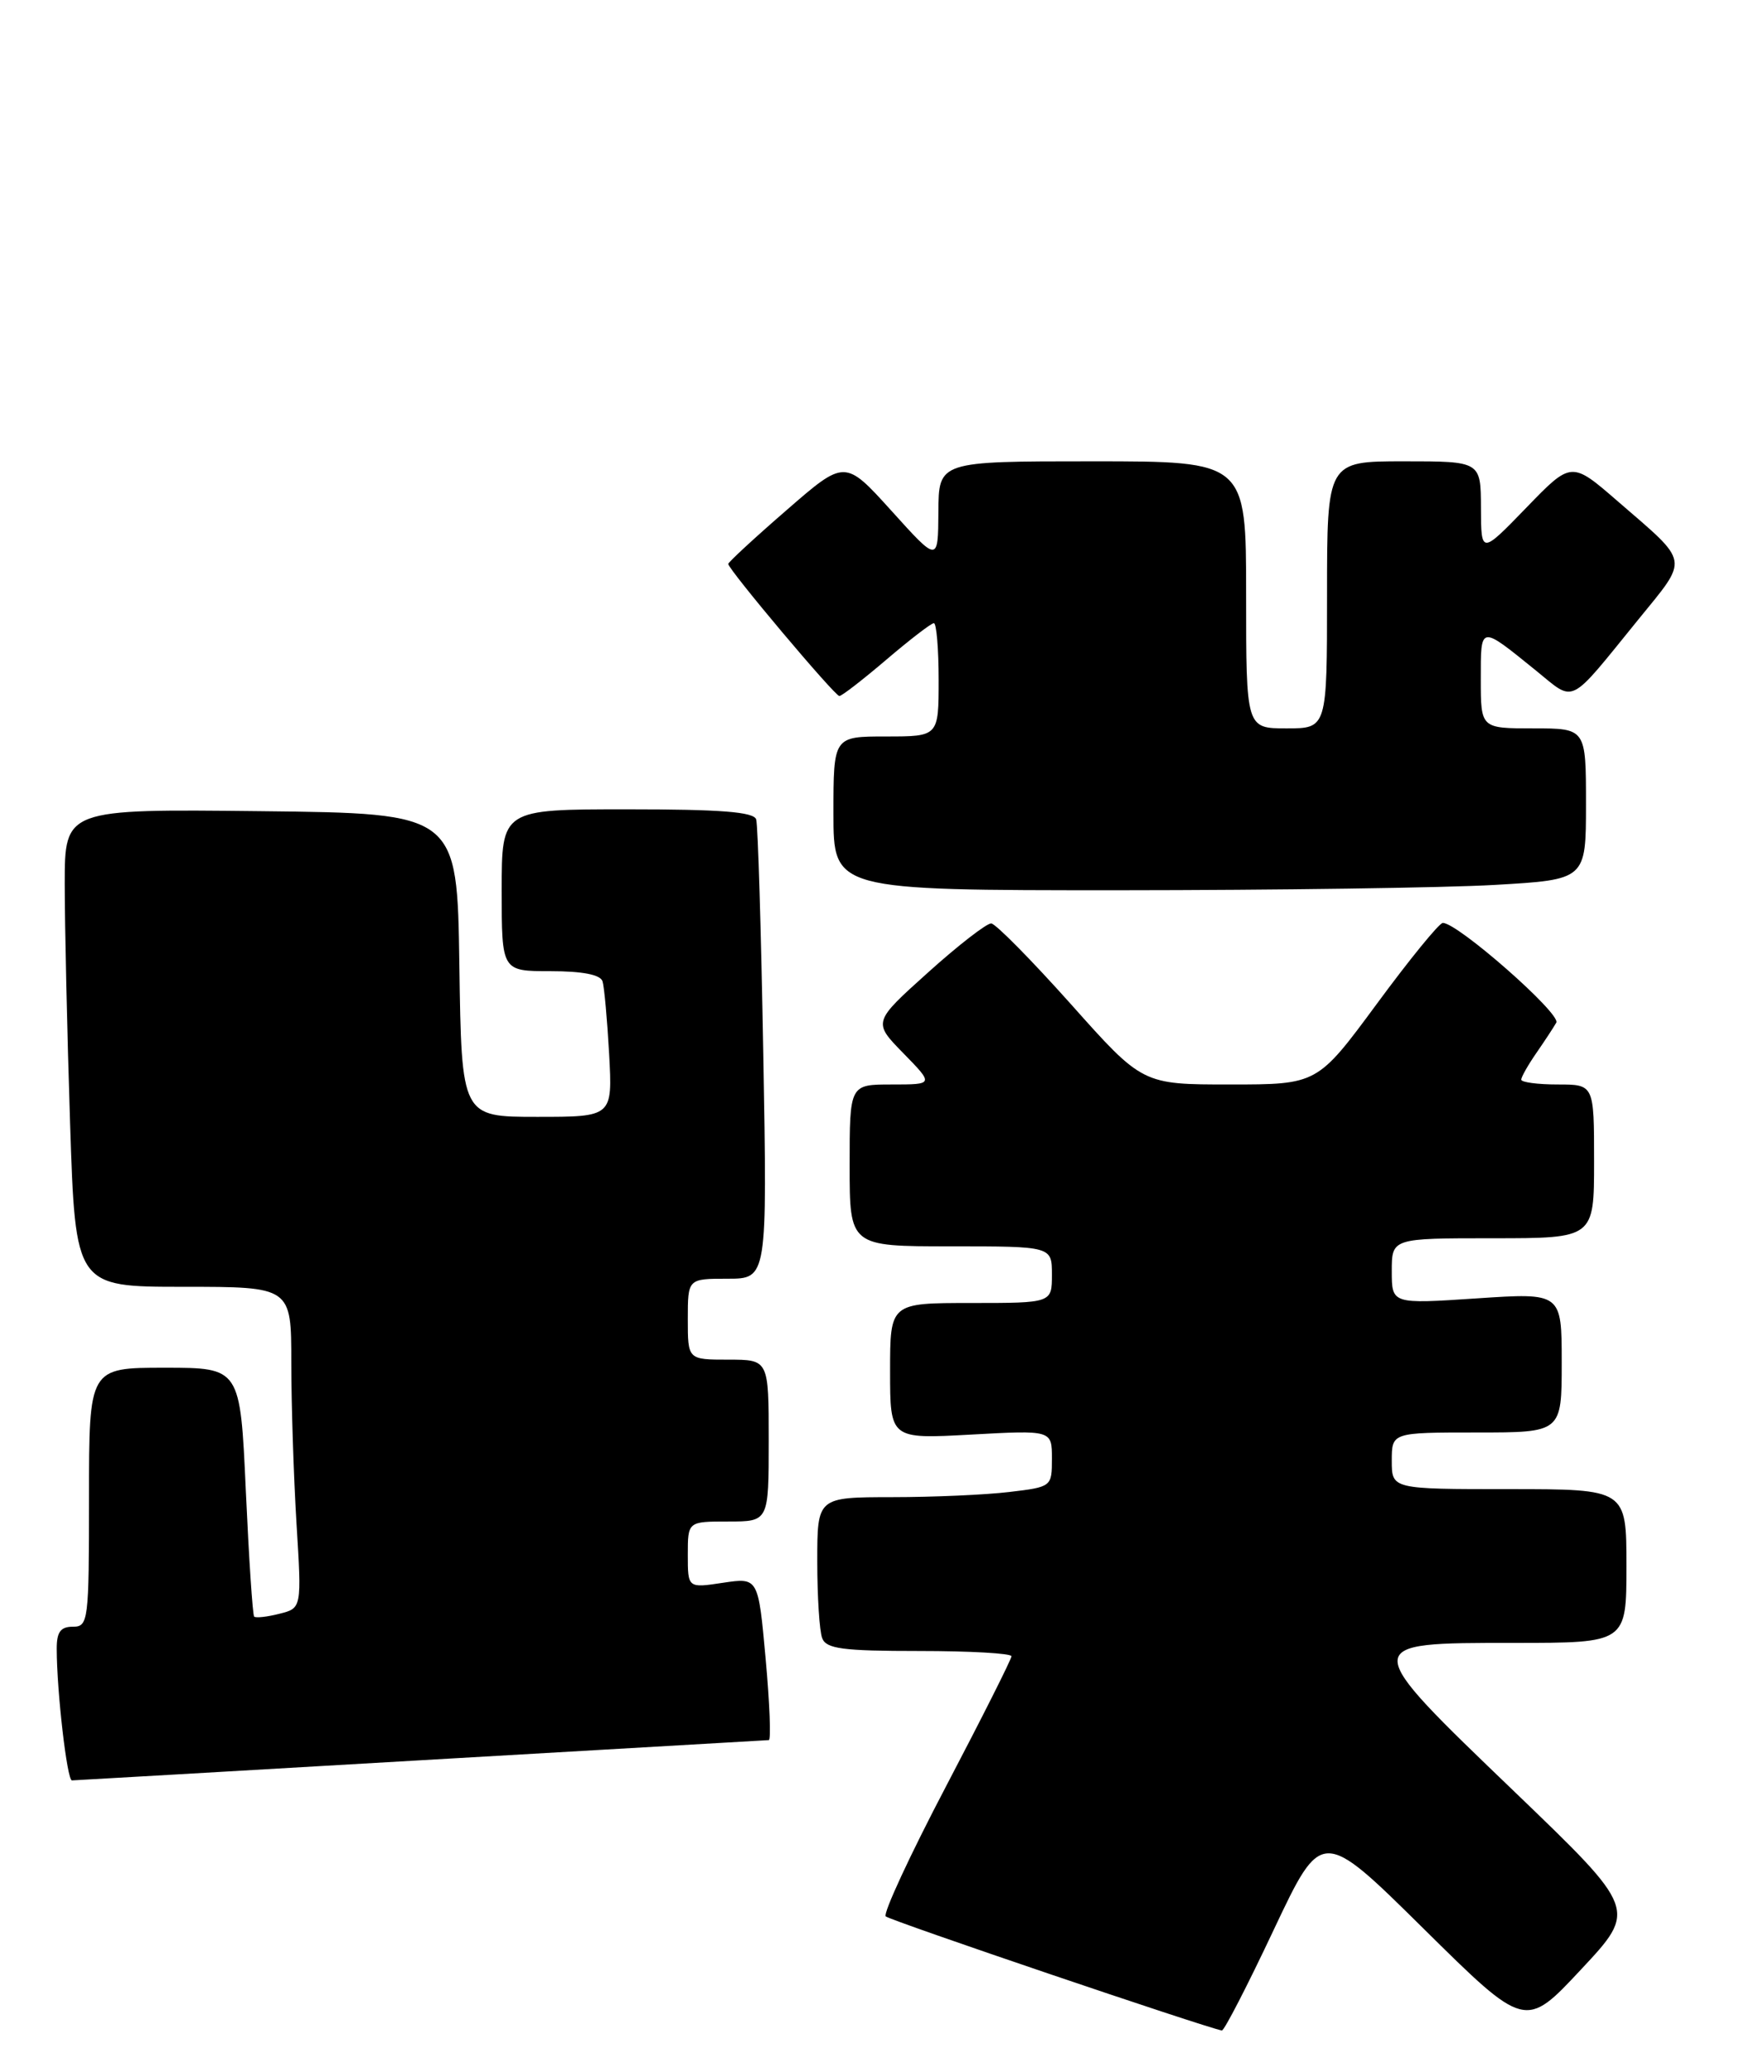 <?xml version="1.0" encoding="UTF-8" standalone="no"?>
<!DOCTYPE svg PUBLIC "-//W3C//DTD SVG 1.1//EN" "http://www.w3.org/Graphics/SVG/1.1/DTD/svg11.dtd" >
<svg xmlns="http://www.w3.org/2000/svg" xmlns:xlink="http://www.w3.org/1999/xlink" version="1.1" viewBox="0 0 218 256">
 <g >
 <path fill="currentColor"
d=" M 157.42 238.43 C 163.35 225.88 163.35 225.88 175.92 238.30 C 188.50 250.73 188.50 250.73 195.40 243.34 C 202.31 235.95 202.31 235.95 187.25 221.47 C 167.89 202.87 167.89 203.00 187.12 203.00 C 201.00 203.00 201.00 203.00 201.00 193.50 C 201.00 184.00 201.00 184.00 186.50 184.00 C 172.00 184.00 172.00 184.00 172.00 180.50 C 172.00 177.00 172.00 177.00 182.50 177.00 C 193.00 177.00 193.00 177.00 193.00 168.36 C 193.00 159.73 193.00 159.73 182.50 160.43 C 172.00 161.13 172.00 161.13 172.00 157.07 C 172.00 153.00 172.00 153.00 184.50 153.00 C 197.00 153.00 197.00 153.00 197.00 143.50 C 197.00 134.00 197.00 134.00 192.50 134.00 C 190.03 134.00 188.00 133.73 188.00 133.40 C 188.00 133.08 188.83 131.61 189.84 130.15 C 190.85 128.69 191.97 126.99 192.33 126.36 C 192.95 125.27 180.07 113.96 178.30 114.04 C 177.86 114.05 174.19 118.55 170.15 124.04 C 162.80 134.00 162.80 134.00 151.99 134.00 C 141.19 134.00 141.19 134.00 132.35 124.08 C 127.48 118.63 123.05 114.14 122.50 114.10 C 121.95 114.07 118.43 116.79 114.69 120.16 C 107.87 126.29 107.87 126.29 111.64 130.14 C 115.41 134.00 115.41 134.00 110.20 134.00 C 105.00 134.00 105.00 134.00 105.00 144.00 C 105.00 154.00 105.00 154.00 117.50 154.00 C 130.00 154.00 130.00 154.00 130.00 157.50 C 130.00 161.00 130.00 161.00 120.00 161.00 C 110.00 161.00 110.00 161.00 110.00 169.41 C 110.00 177.81 110.00 177.81 120.00 177.26 C 130.00 176.71 130.00 176.71 130.00 180.22 C 130.00 183.70 129.97 183.73 124.75 184.35 C 121.86 184.70 115.34 184.99 110.25 184.99 C 101.00 185.00 101.00 185.00 101.00 192.92 C 101.00 197.27 101.27 201.55 101.61 202.42 C 102.11 203.73 104.14 204.00 113.61 204.00 C 119.87 204.00 125.00 204.29 125.00 204.65 C 125.00 205.01 121.36 212.24 116.91 220.73 C 112.46 229.21 109.11 236.44 109.46 236.79 C 109.96 237.29 148.93 250.51 151.00 250.89 C 151.28 250.94 154.17 245.33 157.42 238.43 Z  M 52.00 217.50 C 75.38 216.14 94.73 215.02 95.01 215.01 C 95.30 215.00 95.12 210.48 94.62 204.96 C 93.71 194.92 93.71 194.92 89.35 195.57 C 85.00 196.23 85.00 196.23 85.00 192.11 C 85.00 188.00 85.00 188.00 90.00 188.00 C 95.00 188.00 95.00 188.00 95.00 178.00 C 95.00 168.00 95.00 168.00 90.00 168.00 C 85.00 168.00 85.00 168.00 85.00 163.00 C 85.00 158.00 85.00 158.00 89.91 158.00 C 94.82 158.00 94.82 158.00 94.33 130.25 C 94.06 114.99 93.67 101.94 93.45 101.25 C 93.16 100.32 89.08 100.00 77.53 100.00 C 62.00 100.00 62.00 100.00 62.00 110.00 C 62.00 120.00 62.00 120.00 68.03 120.00 C 71.98 120.00 74.20 120.43 74.46 121.25 C 74.68 121.94 75.04 125.99 75.28 130.25 C 75.70 138.00 75.70 138.00 66.37 138.00 C 57.04 138.00 57.04 138.00 56.77 119.25 C 56.50 100.50 56.50 100.50 32.25 100.23 C 8.00 99.96 8.00 99.96 8.00 109.23 C 8.00 114.33 8.30 127.61 8.66 138.75 C 9.32 159.00 9.32 159.00 22.66 159.00 C 36.00 159.00 36.00 159.00 36.00 168.34 C 36.00 173.48 36.29 182.42 36.64 188.20 C 37.29 198.71 37.29 198.71 34.53 199.40 C 33.01 199.79 31.61 199.94 31.41 199.75 C 31.22 199.55 30.76 192.56 30.38 184.20 C 29.69 169.00 29.69 169.00 20.35 169.00 C 11.00 169.00 11.00 169.00 11.00 185.00 C 11.00 200.33 10.92 201.00 9.00 201.00 C 7.48 201.00 7.00 201.66 7.01 203.75 C 7.02 209.04 8.29 220.00 8.89 219.99 C 9.23 219.98 28.62 218.86 52.00 217.50 Z  M 184.75 109.34 C 196.00 108.69 196.00 108.69 196.00 99.35 C 196.00 90.00 196.00 90.00 189.50 90.00 C 183.00 90.00 183.00 90.00 183.00 83.94 C 183.00 77.18 182.84 77.21 189.80 82.84 C 194.73 86.83 193.70 87.34 202.42 76.61 C 208.76 68.81 208.91 69.72 199.95 61.96 C 194.20 56.97 194.20 56.97 188.62 62.74 C 183.04 68.50 183.04 68.50 183.02 62.75 C 183.00 57.00 183.00 57.00 173.50 57.00 C 164.00 57.00 164.00 57.00 164.00 73.50 C 164.00 90.00 164.00 90.00 159.00 90.00 C 154.00 90.00 154.00 90.00 154.00 73.50 C 154.00 57.00 154.00 57.00 135.00 57.00 C 116.00 57.00 116.00 57.00 115.97 63.25 C 115.93 69.50 115.93 69.50 110.18 63.13 C 104.42 56.76 104.42 56.76 97.21 63.03 C 93.24 66.47 90.00 69.47 90.00 69.68 C 90.00 70.36 103.16 86.00 103.73 86.00 C 104.04 86.00 106.65 83.97 109.55 81.50 C 112.45 79.03 115.08 77.00 115.41 77.00 C 115.73 77.00 116.00 80.15 116.00 84.00 C 116.00 91.00 116.00 91.00 109.50 91.00 C 103.00 91.00 103.00 91.00 103.00 100.50 C 103.00 110.00 103.00 110.00 138.25 110.00 C 157.64 109.99 178.56 109.70 184.75 109.34 Z "/>
</g>
</svg>